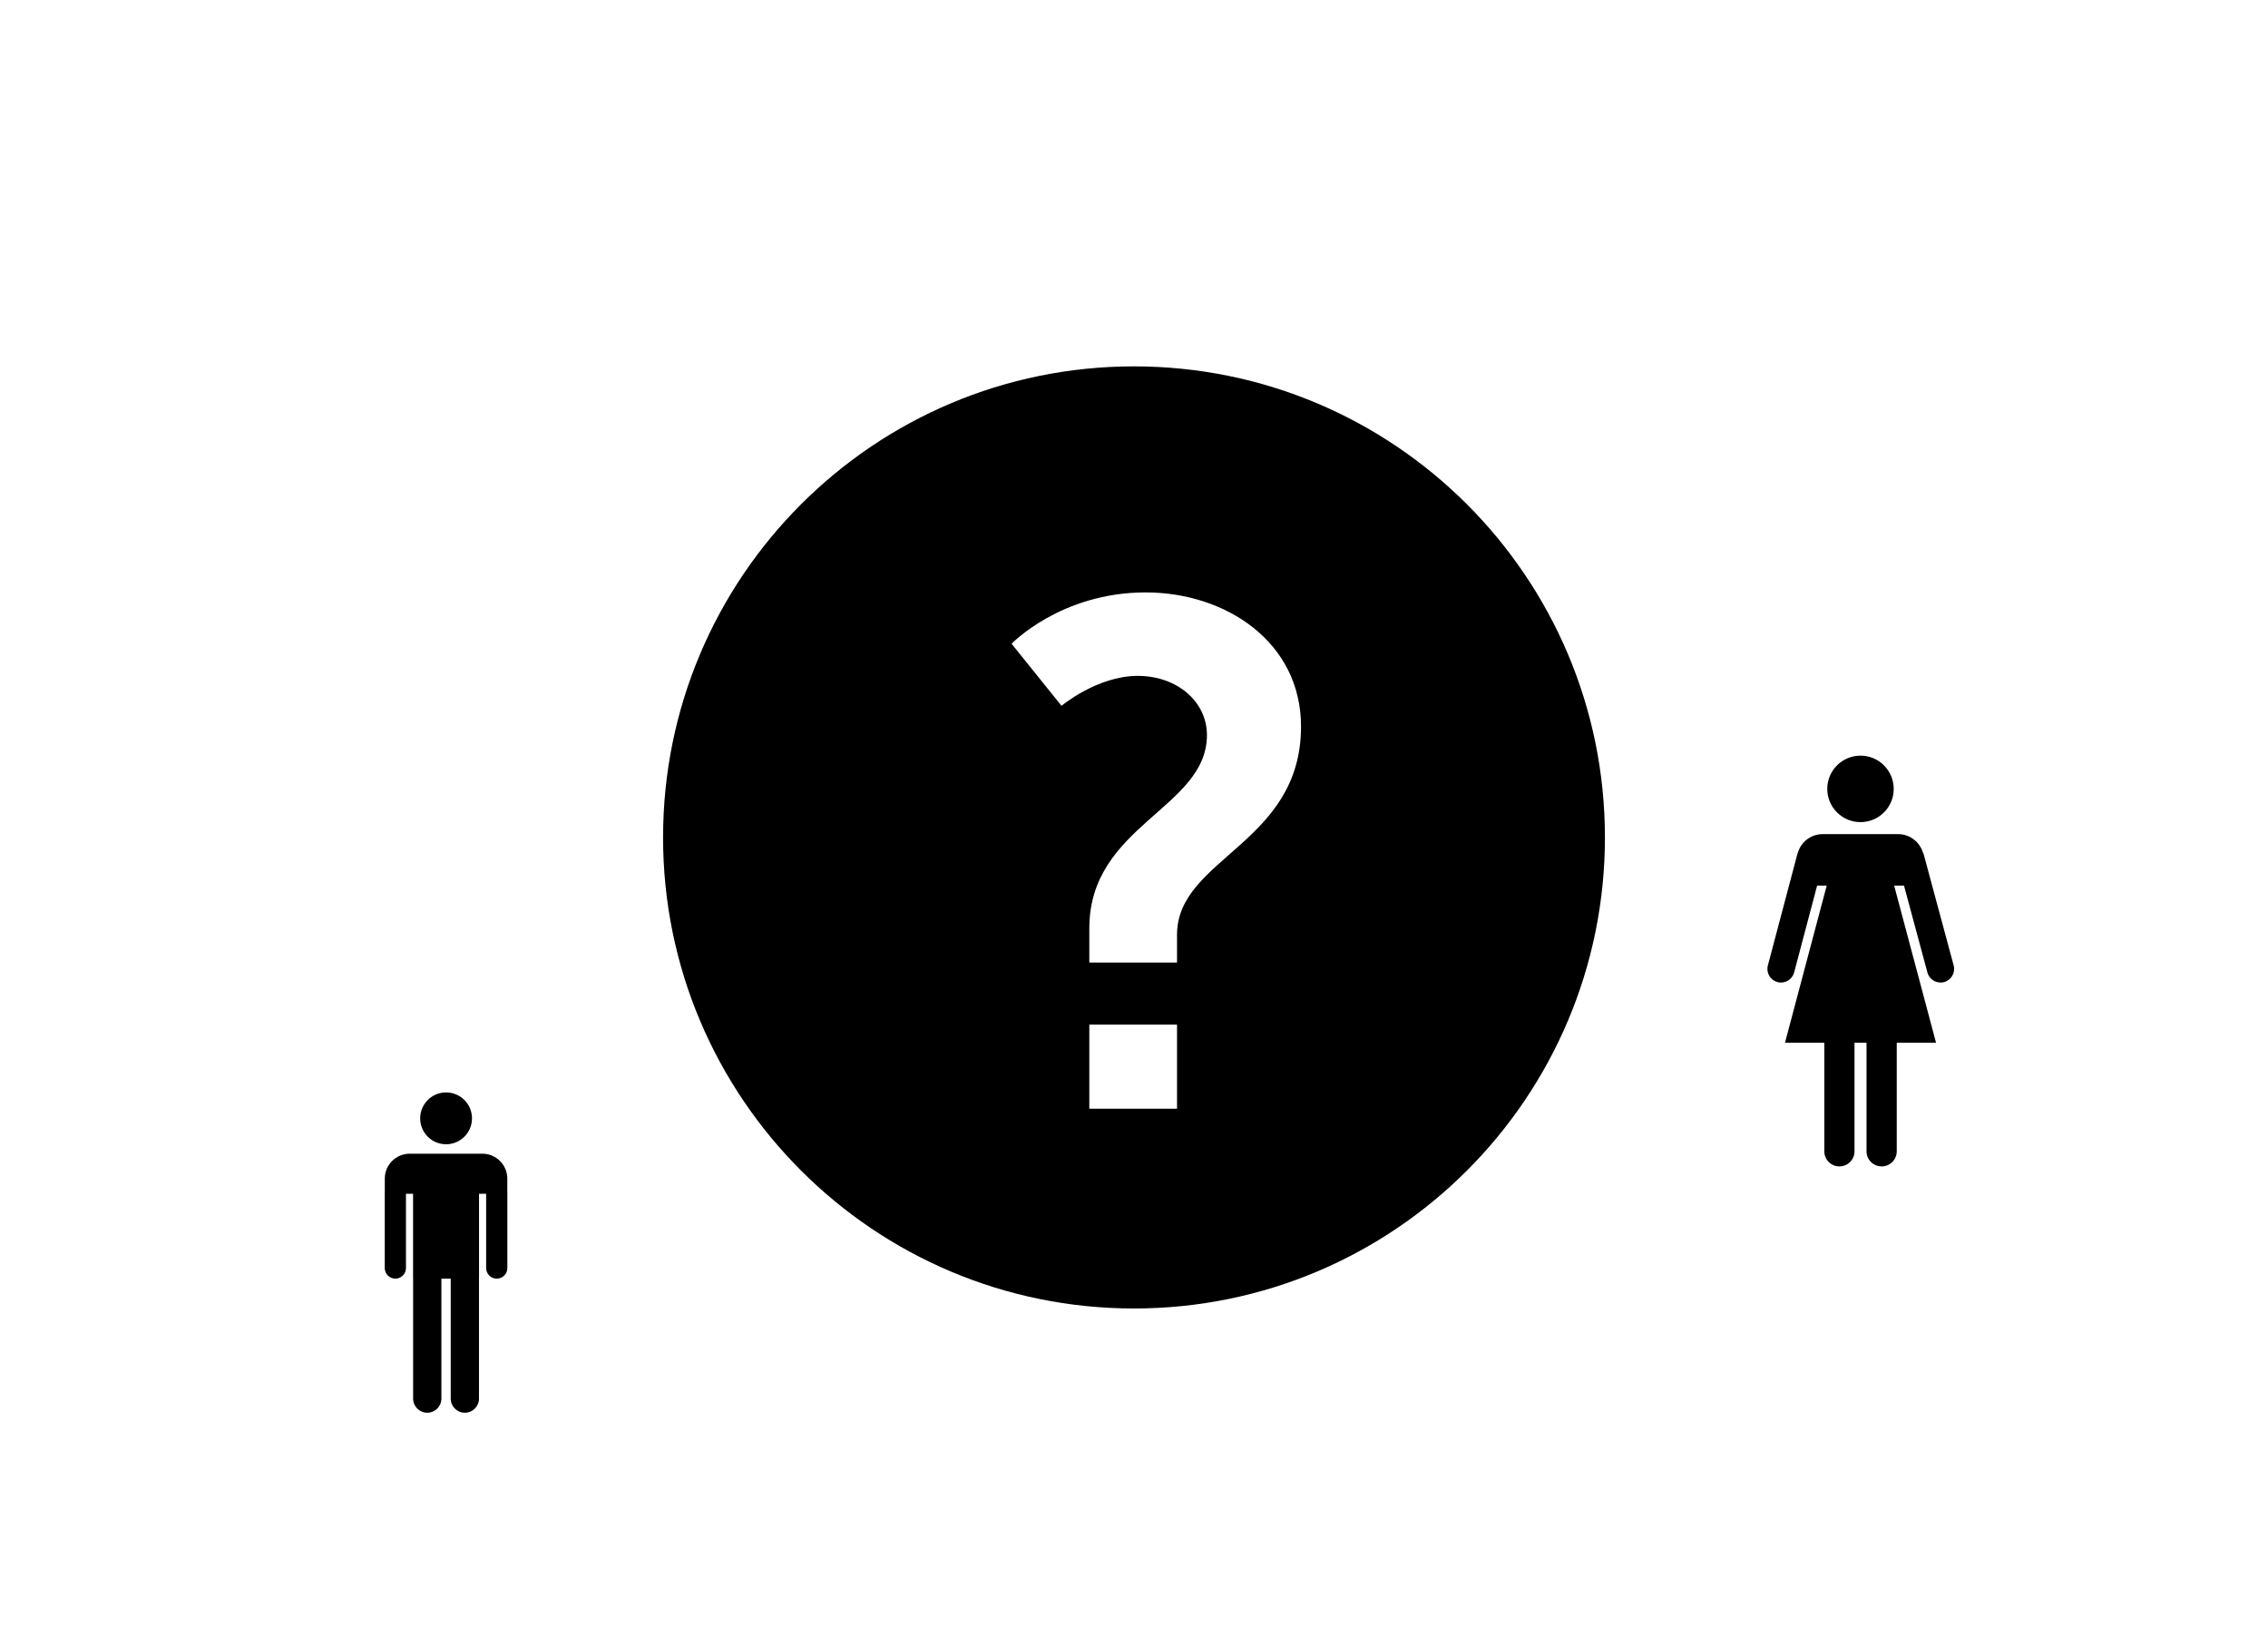 <svg width="602" height="437" xmlns="http://www.w3.org/2000/svg" data-name="Layer 1">
 <g id="Layer_1">
  <title>Layer 1</title>
  <path id="svg_1" d="m301,97.222c-69.039,0 -125,55.964 -125,125c0,69.039 55.961,125 125,125c69.036,0 125,-55.961 125,-125c0,-69.036 -55.964,-125 -125,-125zm11.421,196.995l-23.281,0l0,-22.326l23.281,0l0,22.326zm0,-46.165l0,7.379l-23.281,0l0,-9.091c0,-27.434 31.22,-31.788 31.22,-51.286c0,-8.891 -7.949,-15.702 -18.356,-15.702c-10.784,0 -20.243,7.946 -20.243,7.946l-13.255,-16.47c0,0 13.064,-13.625 35.581,-13.625c21.388,0 41.247,13.245 41.247,35.574c0.01,31.237 -32.913,34.839 -32.913,55.276l0,0z" stroke-width="10" fill="#000000"/>
  <path id="svg_2" d="m111.526,296.767c0,-3.8 3.078,-6.879 6.879,-6.879c3.8,0 6.879,3.078 6.879,6.879c0,3.8 -3.078,6.879 -6.879,6.879c-3.8,0 -6.879,-3.078 -6.879,-6.879zm23.127,19.471l0,-3.474c0,-3.655 -2.961,-6.618 -6.618,-6.618l-19.281,0c-3.655,0 -6.618,2.963 -6.618,6.618l0,3.474c-0.006,0.079 -0.011,0.16 -0.011,0.242l0,20.009c0,1.555 1.26,2.814 2.814,2.814c1.553,0 2.815,-1.26 2.815,-2.814l0,-19.713l1.887,0l0,22.529l0.014,0l0,31.833c0,2.069 1.68,3.751 3.752,3.751c2.073,0 3.752,-1.679 3.752,-3.751l0,-31.833l2.475,0l0,31.833c0,2.069 1.681,3.751 3.752,3.751c2.073,0 3.752,-1.679 3.752,-3.751l0,-31.833l0.012,0l0,-22.529l1.887,0l0,19.712c0,1.555 1.263,2.815 2.815,2.815c1.555,0 2.814,-1.261 2.814,-2.815l0,-20.009c-0.001,-0.083 -0.007,-0.162 -0.014,-0.241l0,0z" stroke-width="10" fill="#000000"/>
  <path id="svg_3" d="m493.836,218.162c4.867,0 8.818,-3.948 8.818,-8.818c0,-4.873 -3.95,-8.823 -8.818,-8.823c-4.871,0 -8.823,3.95 -8.823,8.823c0,4.87 3.95,8.818 8.823,8.818zm24.73,38.028l-7.913,-29.348c-0.074,-0.266 -0.178,-0.521 -0.303,-0.756c-0.899,-2.749 -3.48,-4.74 -6.529,-4.74l-20.028,0c-3.178,0 -5.847,2.162 -6.633,5.095c-0.053,0.128 -0.097,0.264 -0.137,0.403l-7.772,29.347c-0.518,1.924 0.624,3.901 2.551,4.419c1.924,0.515 3.901,-0.627 4.419,-2.551l6.104,-23.053l2.543,0l-11.078,41.71l10.438,0l0,28.796c0,2.215 1.793,4.009 4.01,4.009c2.212,0 4.009,-1.793 4.009,-4.009l0,-28.796l3.189,0l0,28.796c0,2.215 1.795,4.009 4.013,4.009c2.212,0 4.009,-1.793 4.009,-4.009l0,-28.796l10.433,0l-11.119,-41.71l2.61,0l6.216,23.053c0.518,1.924 2.495,3.066 4.419,2.551c1.92,-0.518 3.062,-2.496 2.547,-4.42l0,0z" stroke-width="10" fill="#000000"/>
 </g>
</svg>